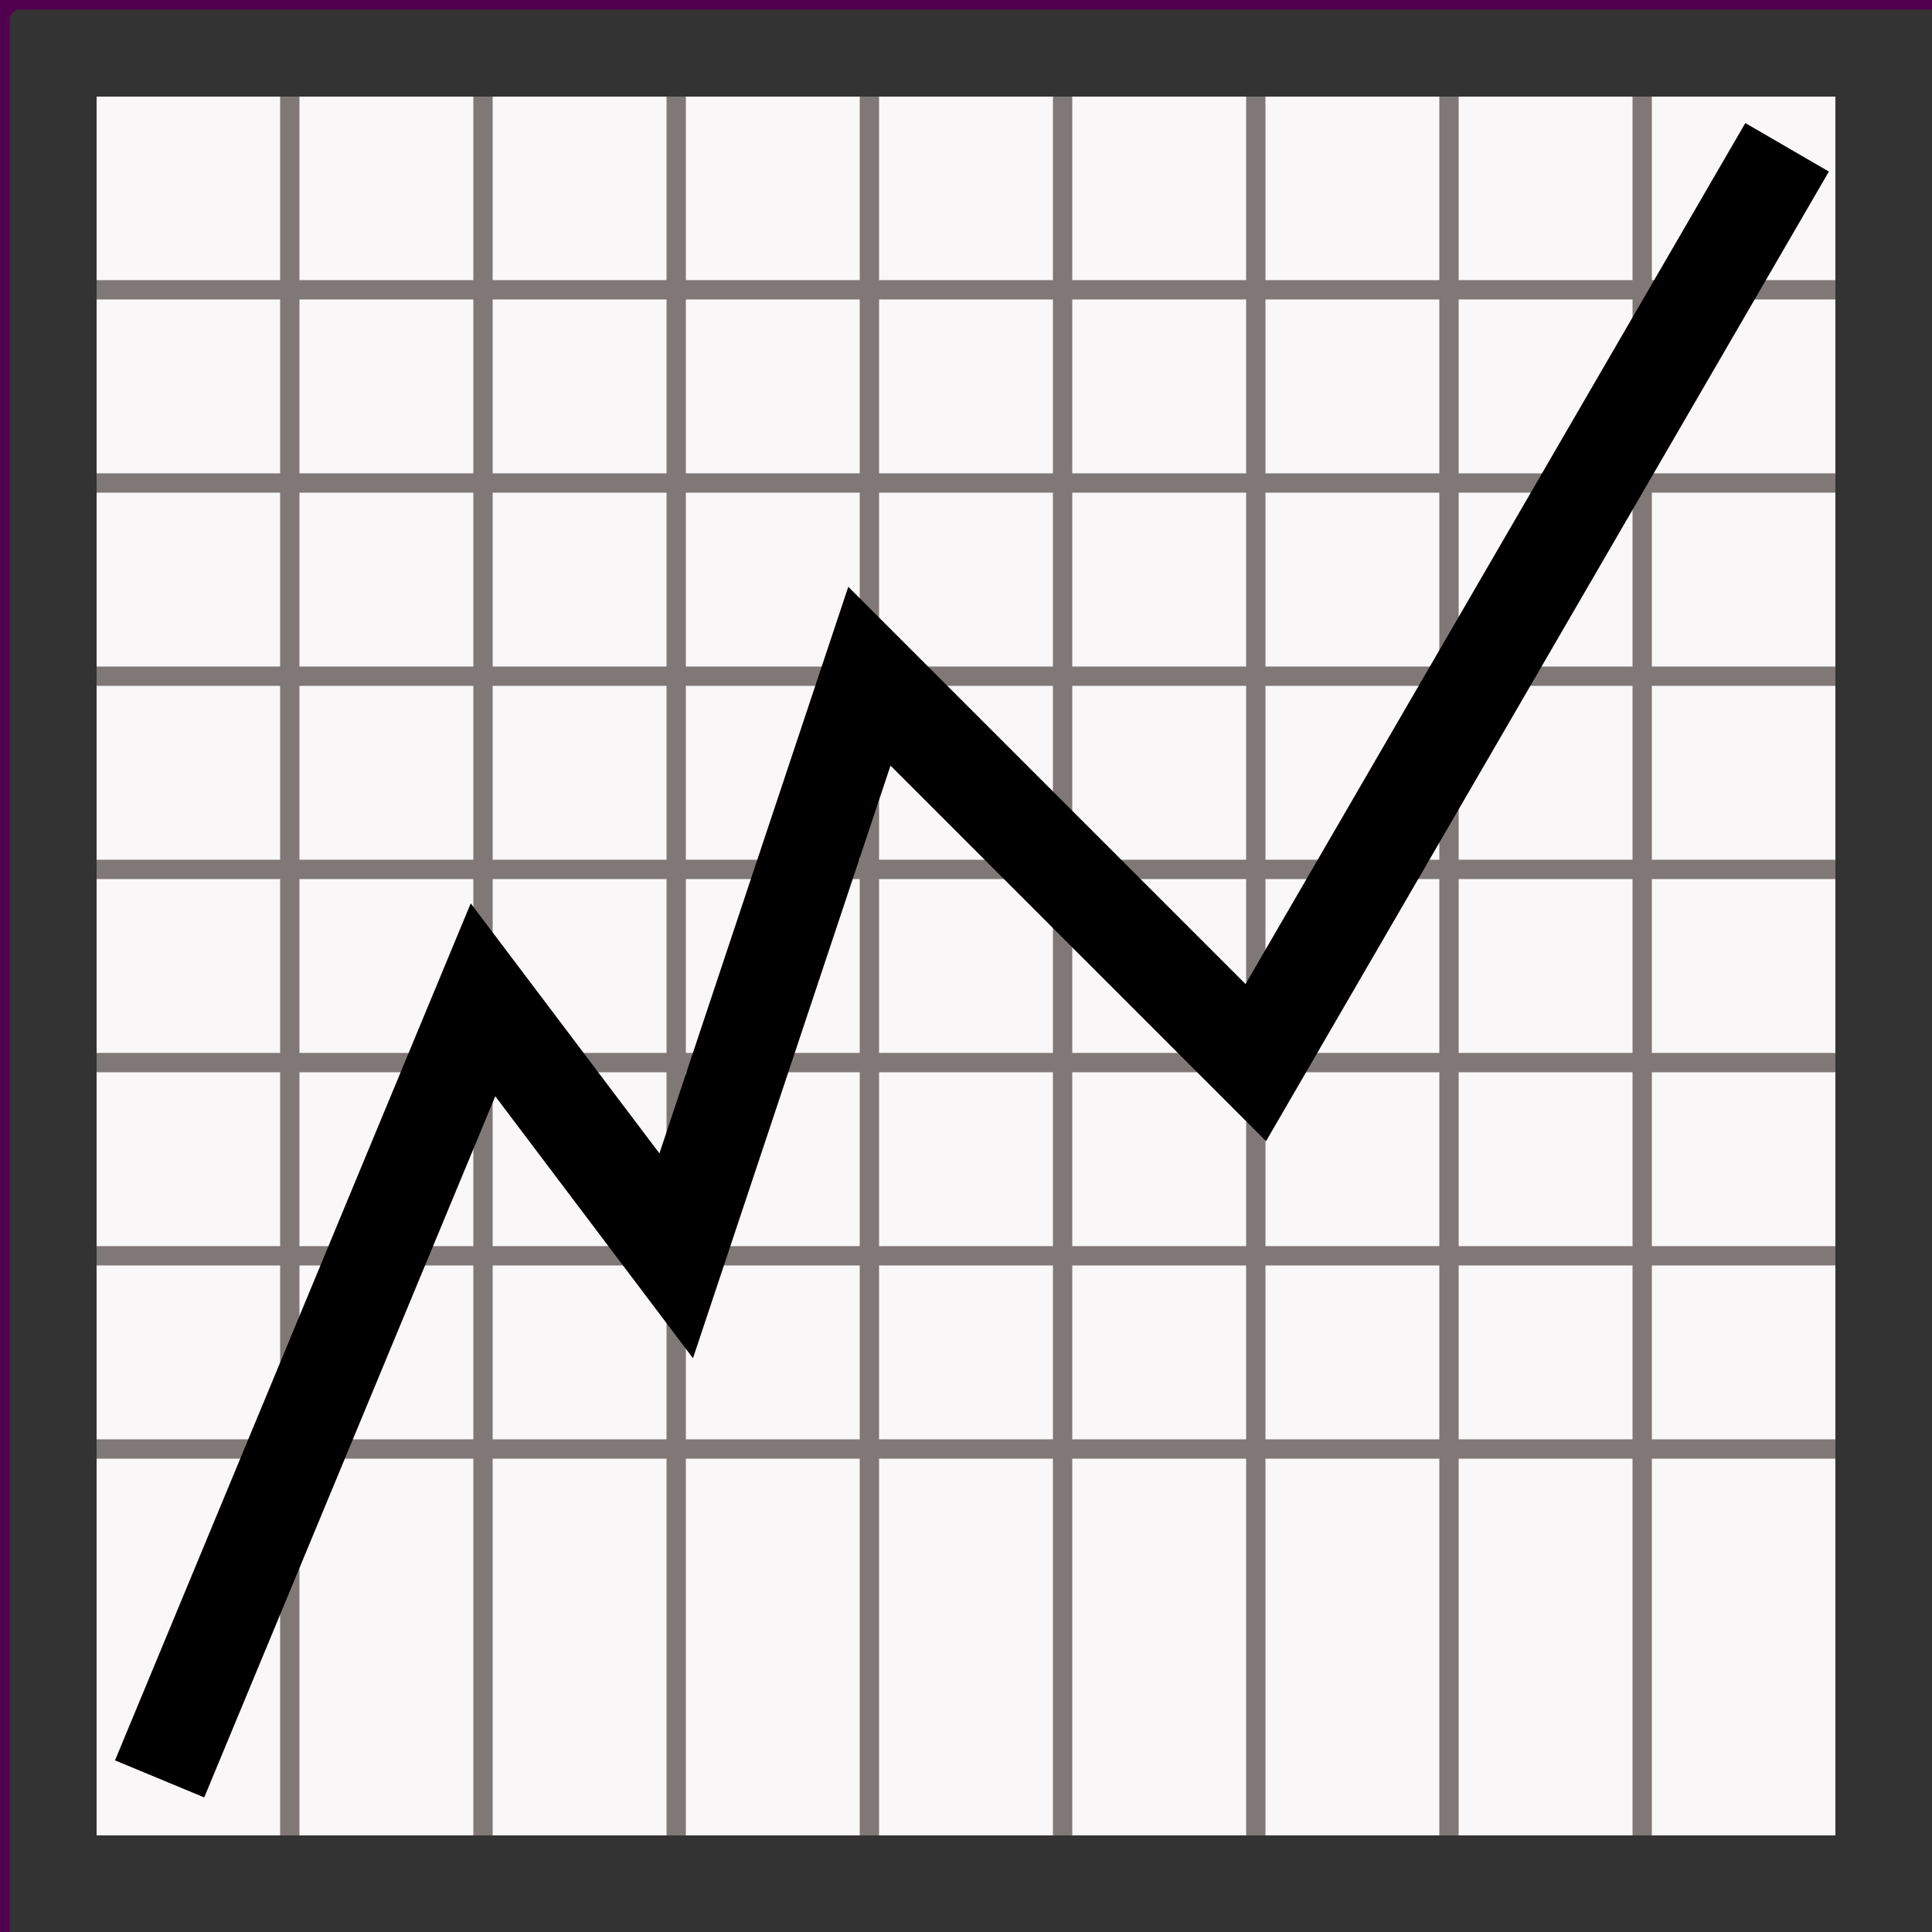 <svg xmlns="http://www.w3.org/2000/svg" id="graphButtonIcon" viewBox="0 0 100 100">
   <rect x="0" y="0" width="100" height="100" fill="#333333" stroke="none"/>
   <rect width="101" height="101" rx="1" ry="1" fill="none" stroke="#50004E" stroke-miterlimit="2.75" />
   <rect x="5" y="5" width="90" height="90" fill="#F9F7F7" />
   <path d="M 15,5L 15,95" fill="none" stroke="#807777" stroke-miterlimit="2.75" />
   <path d="M 95,15L 5,15" fill="none" stroke="#807777" stroke-miterlimit="2.75" />
   <path d="M 95,25L 5,25" fill="none" stroke="#807777" stroke-miterlimit="2.75" />
   <path d="M 95,35L 5,35" fill="none" stroke="#807777" stroke-miterlimit="2.75" />
   <path d="M 95,45L 5,45" fill="none" stroke="#807777" stroke-miterlimit="2.75" />
   <path d="M 95,55L 5,55" fill="none" stroke="#807777" stroke-miterlimit="2.75" />
   <path d="M 95,65L 5,65" fill="none" stroke="#807777" stroke-miterlimit="2.75" />
   <path d="M 95,75L 5,75" fill="none" stroke="#807777" stroke-miterlimit="2.75" />
   <path d="M 25,5L 25,95" fill="none" stroke="#807777" stroke-miterlimit="2.75" />
   <path d="M 35,5L 35,95" fill="none" stroke="#807777" stroke-miterlimit="2.75" />
   <path d="M 45,5L 45,95" fill="none" stroke="#807777" stroke-miterlimit="2.75" />
   <path d="M 55,5L 55,95" fill="none" stroke="#807777" stroke-miterlimit="2.75" />
   <path d="M 65,5L 65,95" fill="none" stroke="#807777" stroke-miterlimit="2.75" />
   <path d="M 75,5L 75,95" fill="none" stroke="#807777" stroke-miterlimit="2.75" />
   <path d="M 85,5L 85,95" fill="none" stroke="#807777" stroke-miterlimit="2.75" />
   <path d="M8.262,92.075 L25,51.75 L35,65 L45,35 L65,55 L92.5,7.625" fill="none" stroke="#000000"
      stroke-width="5" stroke-linejoin="Bevel" stroke-linecap="Round" />
</svg>